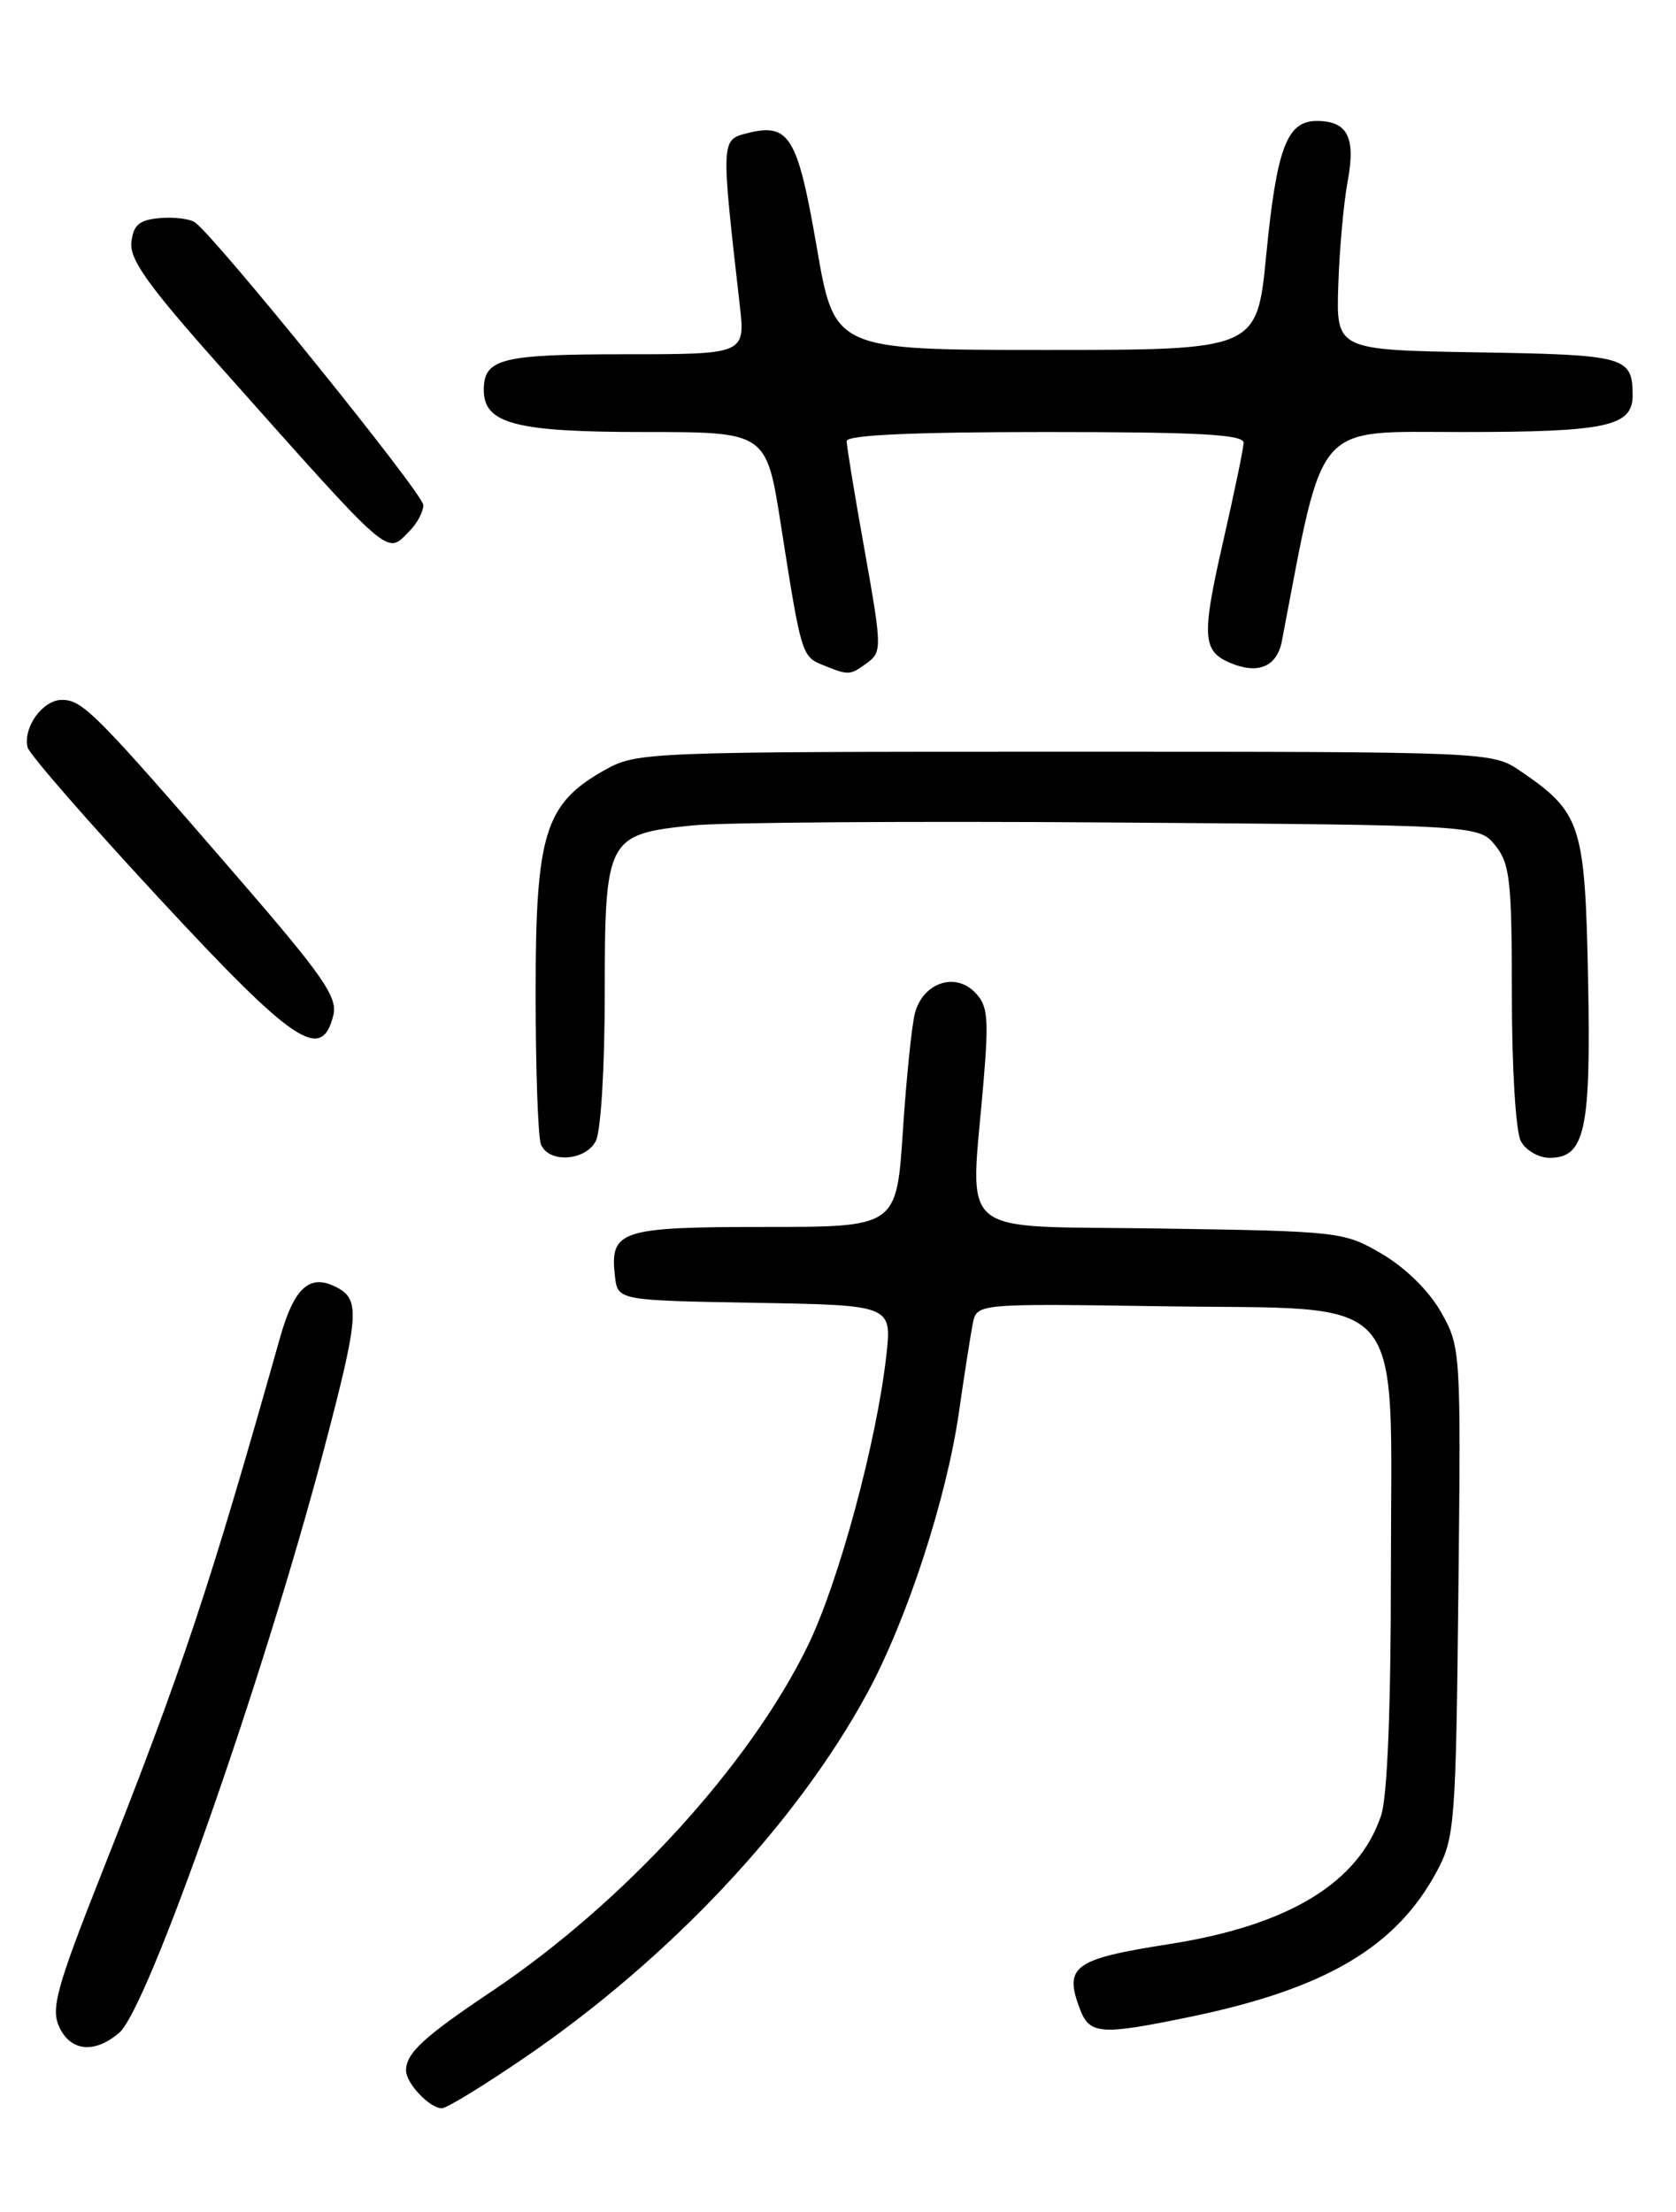 <?xml version="1.0" encoding="UTF-8" standalone="no"?>
<!DOCTYPE svg PUBLIC "-//W3C//DTD SVG 1.1//EN" "http://www.w3.org/Graphics/SVG/1.1/DTD/svg11.dtd" >
<svg xmlns="http://www.w3.org/2000/svg" xmlns:xlink="http://www.w3.org/1999/xlink" version="1.1" viewBox="0 0 194 256">
 <g >
 <path fill="currentColor"
d=" M 60.90 238.02 C 77.58 226.59 92.18 211.05 100.36 196.00 C 104.97 187.51 109.54 173.52 110.99 163.50 C 111.62 159.10 112.35 154.46 112.60 153.18 C 113.07 150.86 113.07 150.86 134.63 151.18 C 163.38 151.61 161.00 148.84 161.00 181.91 C 161.00 197.73 160.59 207.93 159.87 210.10 C 157.26 217.92 149.13 222.85 135.27 225.01 C 124.27 226.73 123.13 227.57 125.00 232.51 C 126.13 235.47 127.39 235.56 137.70 233.43 C 153.43 230.18 161.62 225.35 166.32 216.57 C 168.39 212.71 168.52 211.04 168.81 184.24 C 169.11 156.33 169.09 155.92 166.82 151.89 C 165.44 149.43 162.72 146.75 160.01 145.15 C 155.57 142.54 155.17 142.50 134.25 142.18 C 110.13 141.81 112.32 143.66 113.86 125.03 C 114.47 117.69 114.33 116.33 112.81 114.81 C 110.49 112.49 106.84 113.78 105.91 117.23 C 105.54 118.63 104.91 124.78 104.51 130.89 C 103.78 142.00 103.78 142.00 88.51 142.00 C 71.80 142.00 70.57 142.40 71.18 147.69 C 71.50 150.50 71.50 150.50 87.38 150.78 C 103.25 151.05 103.25 151.05 102.59 156.92 C 101.45 166.99 97.07 183.15 93.50 190.48 C 86.74 204.33 72.21 220.21 56.91 230.47 C 49.04 235.74 47.00 237.62 47.00 239.62 C 47.00 241.11 49.74 244.00 51.15 244.00 C 51.71 244.00 56.09 241.31 60.90 238.02 Z  M 13.81 235.25 C 17.13 232.39 30.44 194.47 37.46 167.88 C 41.53 152.45 41.71 150.45 39.07 149.04 C 35.89 147.33 34.08 148.91 32.40 154.86 C 24.28 183.66 21.13 193.15 11.77 216.80 C 6.57 229.95 5.88 232.44 6.84 234.55 C 8.15 237.43 10.95 237.71 13.81 235.25 Z  M 68.96 132.07 C 69.55 130.98 70.00 123.54 70.00 115.07 C 70.00 97.00 70.24 96.55 80.16 95.53 C 83.65 95.17 105.55 95.02 128.84 95.19 C 171.18 95.50 171.18 95.50 173.09 97.86 C 174.78 99.95 175.00 101.94 175.00 115.18 C 175.00 123.57 175.45 130.98 176.04 132.07 C 176.60 133.13 178.10 134.00 179.37 134.00 C 183.48 134.00 184.17 130.80 183.82 113.25 C 183.47 95.41 183.01 94.02 176.01 89.25 C 172.70 87.00 172.70 87.00 123.24 87.00 C 74.71 87.00 73.70 87.04 70.00 89.12 C 63.07 93.01 62.00 96.45 62.00 114.80 C 62.00 123.62 62.27 131.55 62.61 132.42 C 63.46 134.63 67.72 134.40 68.96 132.07 Z  M 38.58 117.52 C 39.11 115.41 37.45 113.01 27.35 101.34 C 11.08 82.53 9.56 81.00 7.17 81.00 C 4.95 81.00 2.66 84.16 3.19 86.49 C 3.36 87.25 10.20 95.10 18.39 103.93 C 34.06 120.84 37.22 122.97 38.58 117.52 Z  M 100.40 76.70 C 102.09 75.46 102.08 74.89 100.09 63.75 C 98.94 57.34 98.00 51.62 98.00 51.05 C 98.00 50.35 105.65 50.00 121.00 50.00 C 138.76 50.00 143.99 50.28 143.95 51.25 C 143.93 51.94 142.87 57.00 141.62 62.50 C 139.08 73.58 139.17 75.33 142.33 76.69 C 145.60 78.10 147.81 77.18 148.38 74.19 C 153.32 48.40 151.94 50.00 169.23 50.00 C 186.04 50.00 189.01 49.35 188.98 45.71 C 188.95 41.27 188.20 41.06 171.04 40.78 C 154.66 40.50 154.66 40.50 154.91 33.01 C 155.04 28.89 155.53 23.49 155.99 21.01 C 156.95 15.88 155.99 14.00 152.41 14.00 C 148.96 14.00 147.78 17.14 146.57 29.50 C 145.50 40.50 145.50 40.50 121.04 40.50 C 96.59 40.50 96.59 40.50 94.54 28.61 C 92.32 15.77 91.37 14.19 86.51 15.41 C 83.44 16.18 83.45 16.17 85.62 35.25 C 86.28 41.00 86.28 41.00 72.34 41.00 C 57.99 41.00 56.00 41.51 56.00 45.14 C 56.00 49.04 59.67 50.00 74.58 50.00 C 88.71 50.00 88.71 50.00 90.39 60.75 C 92.75 75.80 92.80 75.98 95.28 76.98 C 98.28 78.19 98.37 78.18 100.40 76.70 Z  M 47.43 61.43 C 48.29 60.56 49.00 59.23 49.00 58.45 C 49.00 57.16 25.02 27.48 22.57 25.74 C 21.98 25.32 20.15 25.10 18.50 25.24 C 16.12 25.45 15.44 26.02 15.21 28.02 C 14.97 30.02 17.16 33.08 25.58 42.52 C 45.74 65.16 44.65 64.21 47.43 61.43 Z "/>
</g>
</svg>